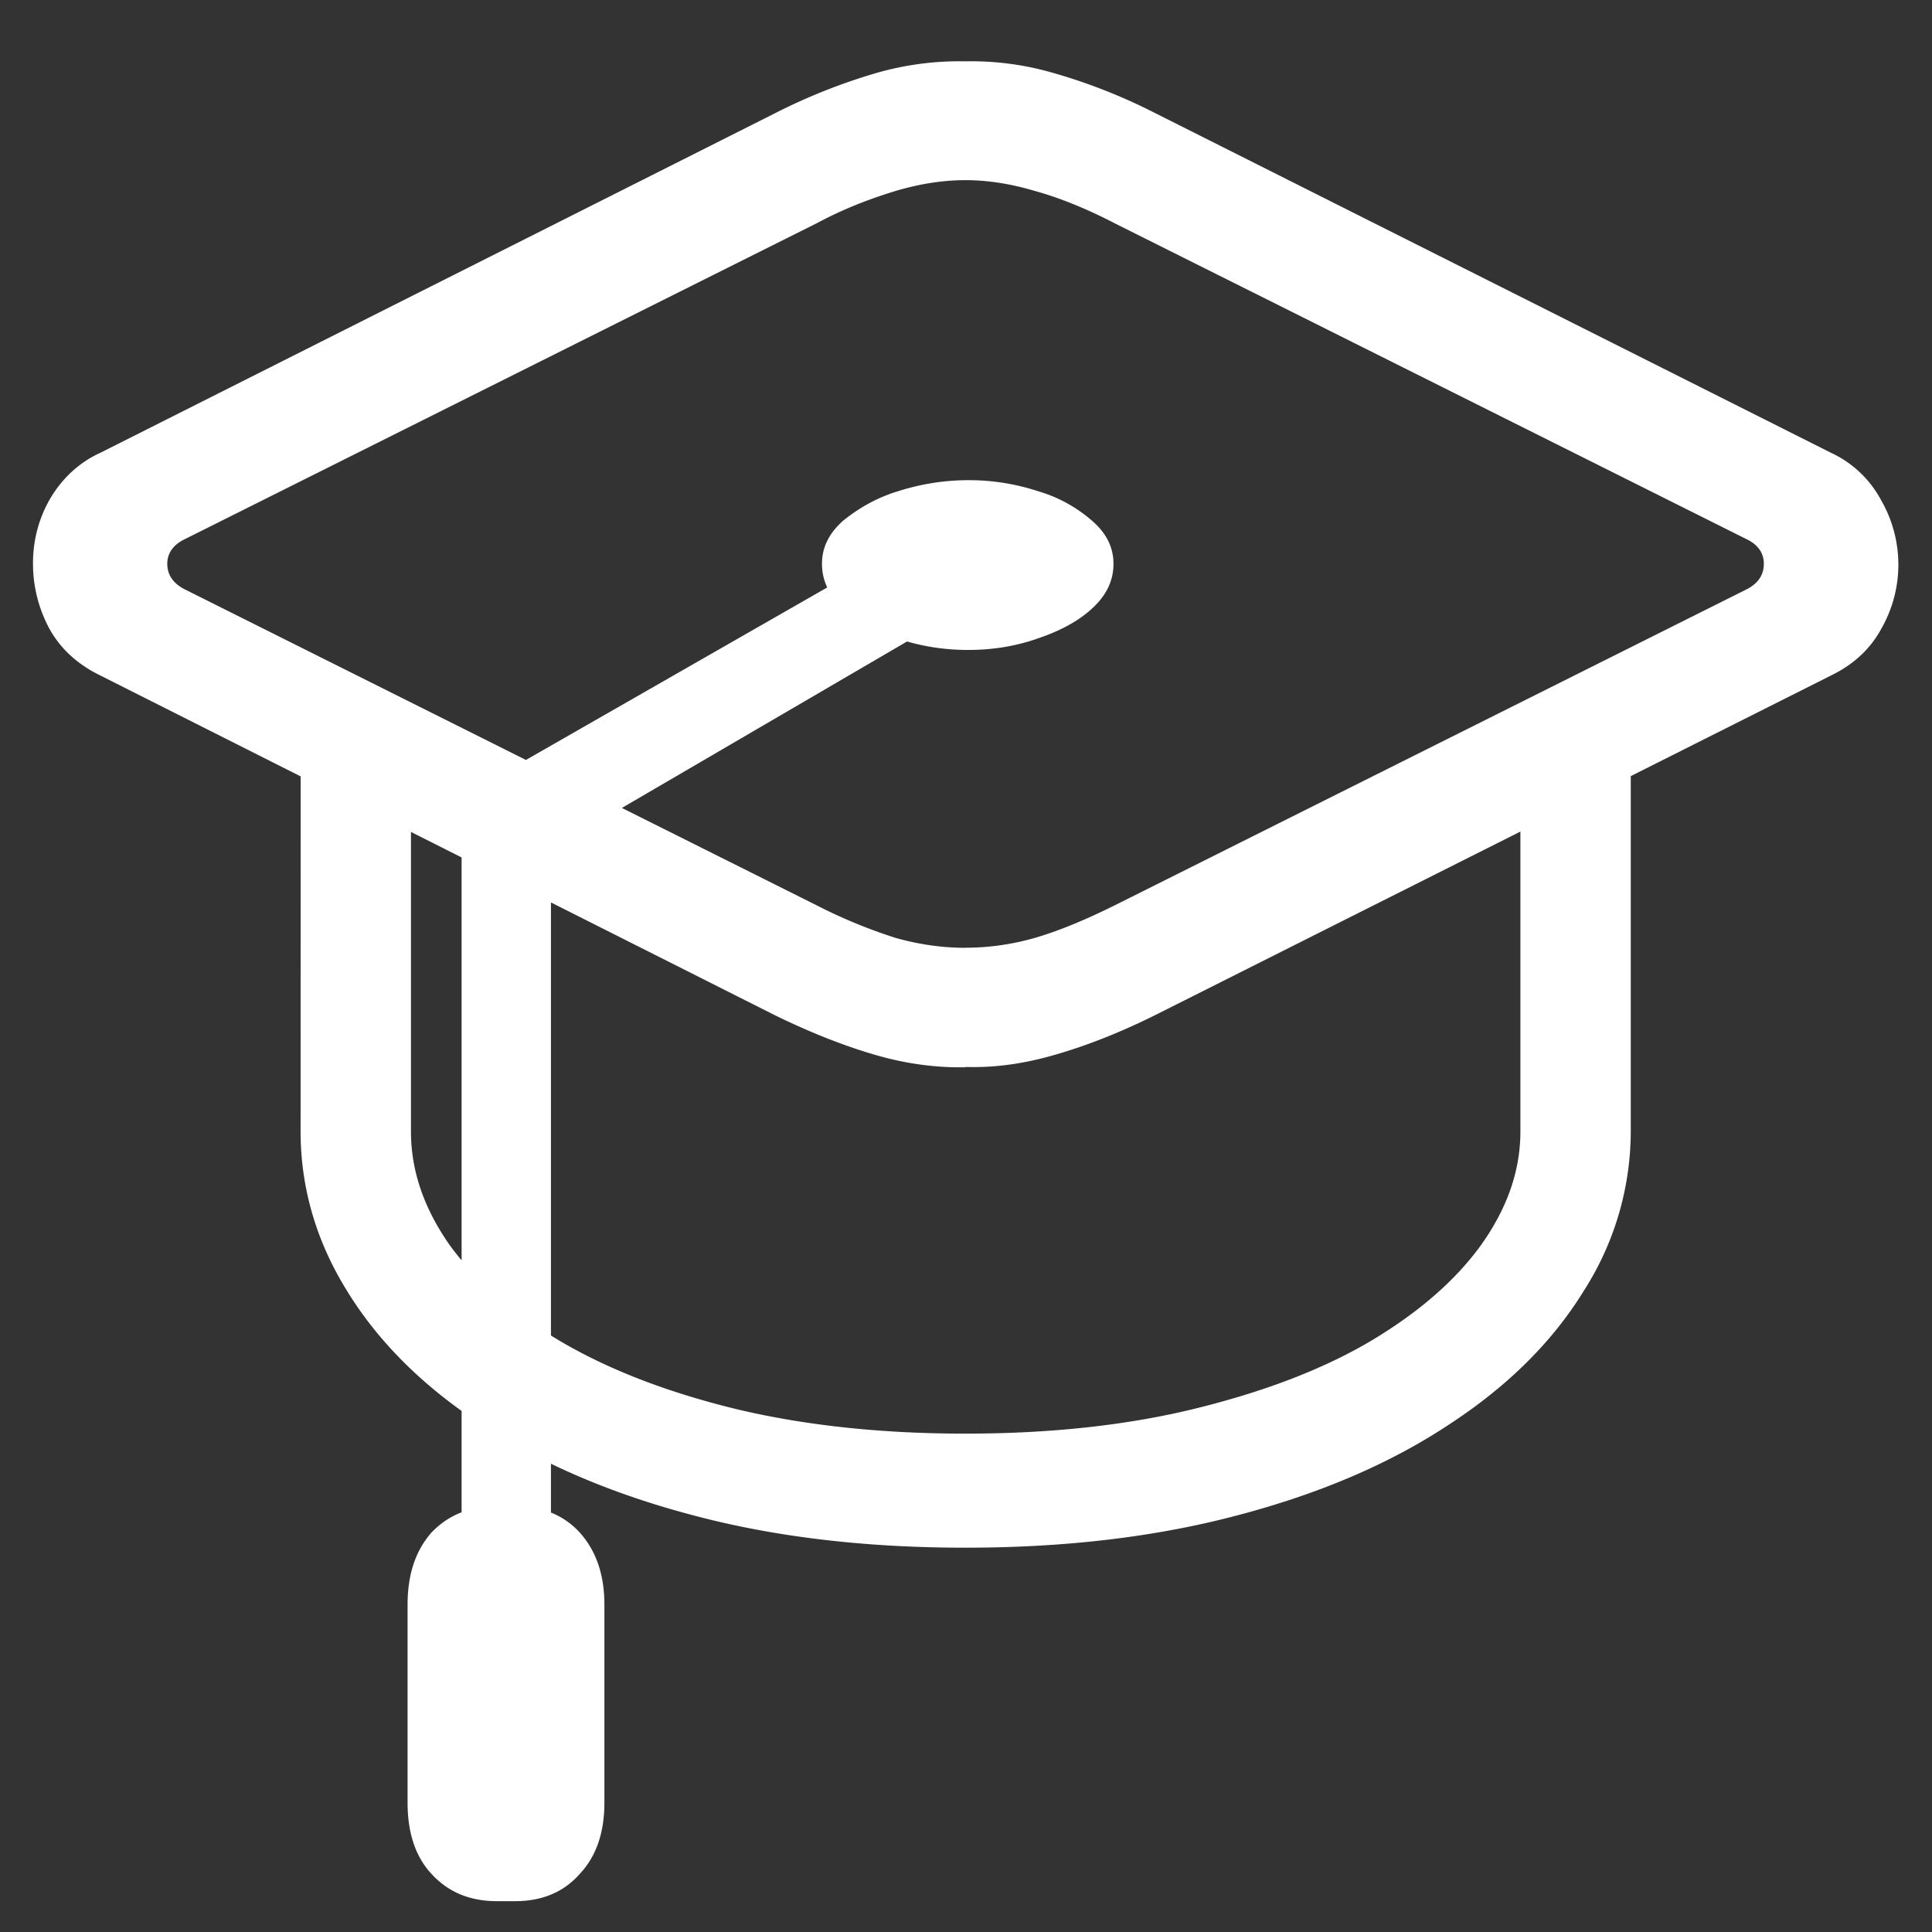 <svg xmlns="http://www.w3.org/2000/svg" width="24" height="24"><rect width="100%" height="100%" fill="#333333" stroke="none"/><path style="stroke:none;fill-rule:nonzero;fill:#fff;fill-opacity:1" d="M11.992 13.254c.363.012.73-.04 1.106-.149.382-.109.8-.27 1.254-.496l8.394-4.218c.281-.137.488-.329.625-.582a1.603 1.603 0 0 0 0-1.59 1.35 1.35 0 0 0-.625-.594l-8.394-4.219A7.037 7.037 0 0 0 13.098.91a3.648 3.648 0 0 0-1.106-.148 3.724 3.724 0 0 0-1.117.148 7.28 7.28 0 0 0-1.246.496L1.246 5.625c-.508.23-.84.773-.836 1.379 0 .277.067.55.203.805.14.253.352.445.633.582l8.383 4.222c.457.223.871.383 1.246.492.379.11.754.16 1.117.153Zm0-1.48c-.285 0-.57-.04-.863-.122a6.422 6.422 0 0 1-.977-.402L2.301 7.324c-.149-.074-.223-.183-.223-.32 0-.133.074-.238.223-.309l7.851-3.925c.313-.168.641-.297.977-.399.293-.086.578-.133.863-.133.285 0 .57.047.86.133.296.082.625.211.988.399l7.851 3.925c.149.07.22.176.22.309 0 .137-.071.246-.22.32L13.84 11.25c-.363.18-.692.316-.988.402-.29.082-.575.121-.86.121Zm-8.258 2.28c0 .696.192 1.364.579 1.985.386.629.94 1.18 1.66 1.652.73.48 1.597.856 2.609 1.125 1.016.274 2.152.41 3.41.41 1.254 0 2.39-.136 3.41-.41 1.016-.27 1.883-.644 2.606-1.125.722-.472 1.277-1.023 1.664-1.652a3.68 3.68 0 0 0 .586-1.984v-4.95h-1.371v4.95c0 .488-.164.953-.485 1.406-.324.45-.789.851-1.39 1.207-.602.352-1.328.625-2.172.832-.848.207-1.797.309-2.848.309-1.047 0-1.996-.102-2.847-.305-.848-.207-1.57-.484-2.172-.836-.602-.355-1.067-.758-1.391-1.207-.316-.453-.477-.918-.477-1.406v-4.95h-1.37Zm8.293-5.98c.305 0 .594-.047.868-.144.277-.094.503-.215.671-.371.18-.164.266-.348.266-.555 0-.203-.086-.379-.266-.535a1.772 1.772 0 0 0-.671-.367 2.738 2.738 0 0 0-.868-.137c-.293 0-.59.047-.87.137-.247.074-.477.199-.684.367-.176.156-.262.332-.262.535 0 .207.086.39.262.555.18.152.406.277.683.375.278.093.567.14.871.14Zm-5.183 2.477 5.054-2.95-.468-.964-5.696 3.261Zm-1.11 9.195h1.11v-9.195l-1.11-.602Zm-.671.188v2.46c0 .372.097.669.296.883.207.227.477.34.813.34h.23c.332 0 .602-.113.801-.34.203-.215.305-.511.305-.882v-2.461c0-.372-.102-.668-.305-.895-.2-.219-.469-.328-.8-.328h-.231c-.336 0-.606.11-.813.328-.199.227-.296.523-.296.895Zm0 0"/></svg>